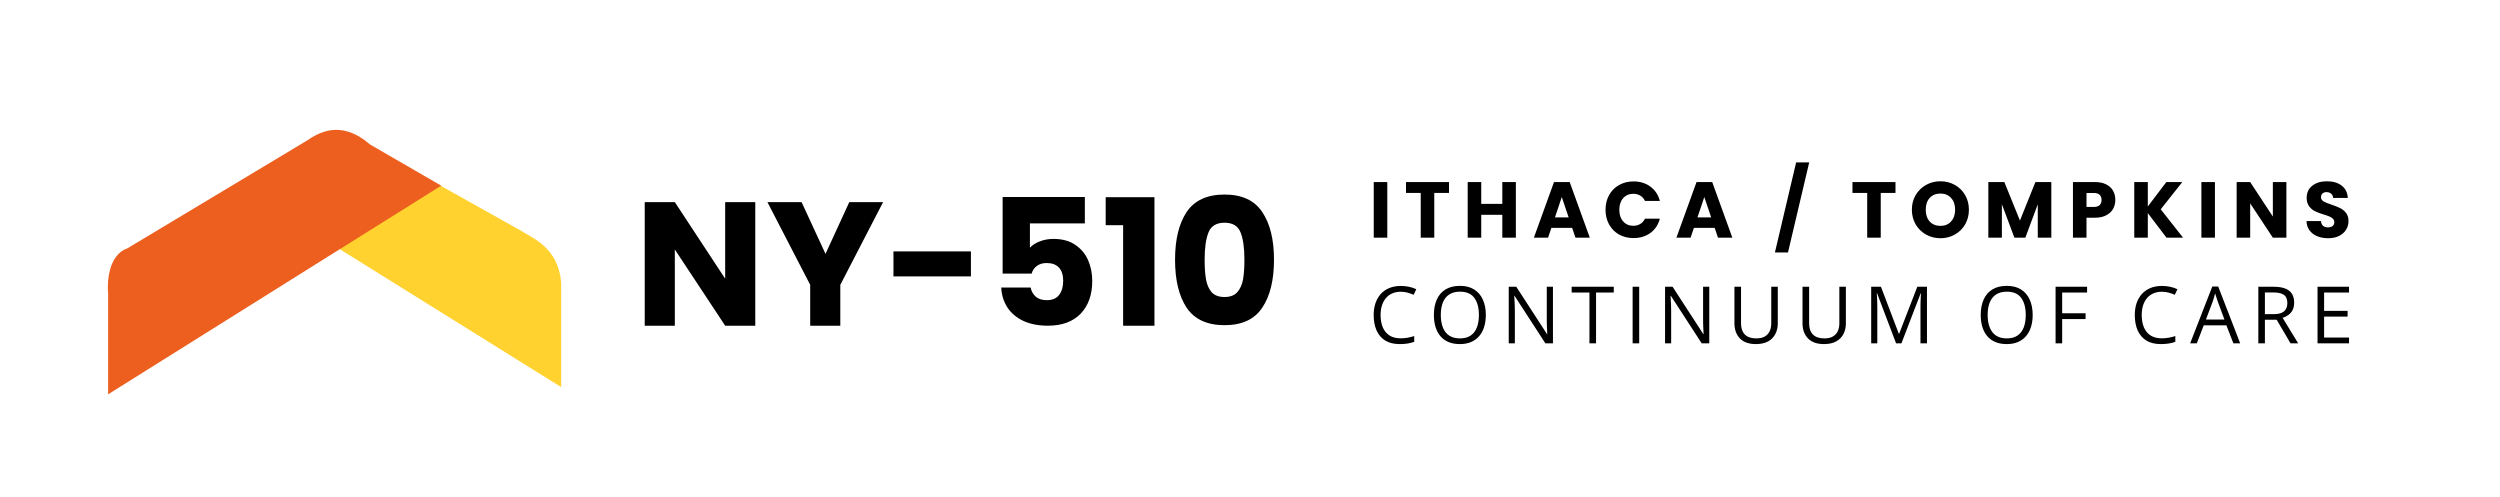<svg width="568" height="113" viewBox="0 0 568 113" fill="none" xmlns="http://www.w3.org/2000/svg">
<g clip-path="url(#clip0_736_4935)">
<rect width="568" height="113" fill="white"/>
<path d="M171.6 74H164.76L153.32 56.68V74H146.48V45.92H153.32L164.76 63.32V45.92H171.6V74ZM200.638 45.92L190.918 64.72V74H184.078V64.72L174.358 45.92H182.118L187.558 57.68L192.958 45.92H200.638ZM220.594 57.12V62.8H202.994V57.12H220.594ZM246.477 50.76H233.997V56.28C234.531 55.693 235.277 55.213 236.237 54.84C237.197 54.467 238.237 54.28 239.357 54.28C241.357 54.28 243.011 54.733 244.317 55.64C245.651 56.547 246.624 57.72 247.237 59.16C247.851 60.6 248.157 62.16 248.157 63.84C248.157 66.96 247.277 69.44 245.517 71.28C243.757 73.093 241.277 74 238.077 74C235.944 74 234.091 73.64 232.517 72.92C230.944 72.173 229.731 71.147 228.877 69.84C228.024 68.533 227.557 67.027 227.477 65.32H234.157C234.317 66.147 234.704 66.84 235.317 67.4C235.931 67.933 236.771 68.2 237.837 68.2C239.091 68.2 240.024 67.8 240.637 67C241.251 66.2 241.557 65.133 241.557 63.8C241.557 62.493 241.237 61.493 240.597 60.8C239.957 60.107 239.024 59.76 237.797 59.76C236.891 59.76 236.144 59.987 235.557 60.44C234.971 60.867 234.584 61.44 234.397 62.16H227.797V44.76H246.477V50.76ZM251.213 51.16V44.8H262.293V74H255.173V51.16H251.213ZM266.972 59C266.972 54.413 267.852 50.8 269.612 48.16C271.399 45.52 274.265 44.2 278.212 44.2C282.159 44.2 285.012 45.52 286.772 48.16C288.559 50.8 289.452 54.413 289.452 59C289.452 63.64 288.559 67.28 286.772 69.92C285.012 72.56 282.159 73.88 278.212 73.88C274.265 73.88 271.399 72.56 269.612 69.92C267.852 67.28 266.972 63.64 266.972 59ZM282.732 59C282.732 56.307 282.439 54.24 281.852 52.8C281.265 51.333 280.052 50.6 278.212 50.6C276.372 50.6 275.159 51.333 274.572 52.8C273.985 54.24 273.692 56.307 273.692 59C273.692 60.813 273.799 62.32 274.012 63.52C274.225 64.693 274.652 65.653 275.292 66.4C275.959 67.12 276.932 67.48 278.212 67.48C279.492 67.48 280.452 67.12 281.092 66.4C281.759 65.653 282.199 64.693 282.412 63.52C282.625 62.32 282.732 60.813 282.732 59Z" fill="black"/>
<path d="M318.251 66.284C317.542 66.284 316.903 66.407 316.335 66.653C315.772 66.894 315.292 67.245 314.894 67.708C314.501 68.165 314.199 68.719 313.988 69.369C313.777 70.019 313.672 70.752 313.672 71.566C313.672 72.644 313.839 73.582 314.173 74.379C314.513 75.17 315.017 75.782 315.685 76.216C316.358 76.649 317.199 76.866 318.207 76.866C318.781 76.866 319.32 76.819 319.824 76.726C320.334 76.626 320.829 76.503 321.31 76.356V77.657C320.841 77.833 320.349 77.962 319.833 78.044C319.317 78.132 318.705 78.176 317.996 78.176C316.689 78.176 315.597 77.906 314.718 77.367C313.845 76.822 313.188 76.055 312.749 75.064C312.315 74.074 312.099 72.905 312.099 71.558C312.099 70.585 312.233 69.697 312.503 68.894C312.778 68.086 313.177 67.389 313.698 66.803C314.226 66.217 314.87 65.766 315.632 65.449C316.399 65.127 317.278 64.966 318.269 64.966C318.919 64.966 319.546 65.03 320.149 65.159C320.753 65.288 321.298 65.473 321.784 65.713L321.187 66.978C320.776 66.791 320.325 66.63 319.833 66.495C319.347 66.355 318.819 66.284 318.251 66.284ZM337.58 71.558C337.58 72.548 337.454 73.45 337.202 74.265C336.95 75.073 336.575 75.77 336.077 76.356C335.585 76.936 334.973 77.385 334.24 77.701C333.508 78.018 332.658 78.176 331.692 78.176C330.695 78.176 329.825 78.018 329.081 77.701C328.343 77.385 327.728 76.934 327.236 76.348C326.749 75.762 326.383 75.061 326.137 74.247C325.897 73.433 325.777 72.53 325.777 71.54C325.777 70.228 325.993 69.076 326.427 68.086C326.861 67.096 327.517 66.325 328.396 65.774C329.28 65.224 330.388 64.948 331.718 64.948C332.989 64.948 334.059 65.221 334.926 65.766C335.799 66.311 336.458 67.078 336.903 68.068C337.355 69.053 337.58 70.216 337.58 71.558ZM327.35 71.558C327.35 72.647 327.505 73.591 327.816 74.388C328.126 75.185 328.601 75.8 329.239 76.233C329.884 76.667 330.701 76.884 331.692 76.884C332.688 76.884 333.502 76.667 334.135 76.233C334.774 75.8 335.245 75.185 335.55 74.388C335.855 73.591 336.007 72.647 336.007 71.558C336.007 69.899 335.658 68.605 334.961 67.673C334.27 66.735 333.189 66.267 331.718 66.267C330.722 66.267 329.902 66.481 329.257 66.908C328.612 67.336 328.132 67.945 327.816 68.736C327.505 69.522 327.35 70.462 327.35 71.558ZM352.831 78H351.109L344.104 67.207H344.034C344.051 67.494 344.072 67.822 344.095 68.191C344.118 68.555 344.136 68.944 344.148 69.36C344.165 69.77 344.174 70.189 344.174 70.617V78H342.785V65.15H344.499L351.478 75.908H351.539C351.528 75.703 351.513 75.413 351.495 75.038C351.478 74.657 351.46 74.25 351.443 73.816C351.431 73.377 351.425 72.97 351.425 72.595V65.15H352.831V78ZM362.624 78H361.122V66.469H357.079V65.15H366.65V66.469H362.624V78ZM370.932 78V65.15H372.426V78H370.932ZM388.346 78H386.623L379.618 67.207H379.548C379.565 67.494 379.586 67.822 379.609 68.191C379.633 68.555 379.65 68.944 379.662 69.36C379.679 69.77 379.688 70.189 379.688 70.617V78H378.3V65.15H380.013L386.992 75.908H387.054C387.042 75.703 387.027 75.413 387.01 75.038C386.992 74.657 386.974 74.25 386.957 73.816C386.945 73.377 386.939 72.97 386.939 72.595V65.15H388.346V78ZM403.913 65.15V73.465C403.913 74.373 403.728 75.182 403.359 75.891C402.996 76.6 402.445 77.159 401.707 77.569C400.969 77.974 400.043 78.176 398.93 78.176C397.342 78.176 396.132 77.745 395.3 76.884C394.474 76.022 394.061 74.871 394.061 73.43V65.15H395.563V73.474C395.563 74.564 395.851 75.404 396.425 75.996C397.005 76.588 397.869 76.884 399.018 76.884C399.803 76.884 400.444 76.743 400.942 76.462C401.446 76.175 401.818 75.776 402.059 75.267C402.305 74.751 402.428 74.156 402.428 73.482V65.15H403.913ZM419.384 65.15V73.465C419.384 74.373 419.199 75.182 418.83 75.891C418.467 76.6 417.916 77.159 417.178 77.569C416.44 77.974 415.514 78.176 414.401 78.176C412.813 78.176 411.603 77.745 410.771 76.884C409.944 76.022 409.531 74.871 409.531 73.43V65.15H411.034V73.474C411.034 74.564 411.321 75.404 411.896 75.996C412.476 76.588 413.34 76.884 414.488 76.884C415.274 76.884 415.915 76.743 416.413 76.462C416.917 76.175 417.289 75.776 417.529 75.267C417.776 74.751 417.899 74.156 417.899 73.482V65.15H419.384ZM430.785 78L426.47 66.627H426.4C426.423 66.867 426.444 67.16 426.461 67.506C426.479 67.852 426.493 68.23 426.505 68.64C426.517 69.044 426.523 69.457 426.523 69.879V78H425.134V65.15H427.349L431.418 75.838H431.48L435.611 65.15H437.808V78H436.331V69.773C436.331 69.393 436.337 69.012 436.349 68.631C436.361 68.244 436.375 67.881 436.393 67.541C436.41 67.195 436.428 66.897 436.446 66.644H436.375L432.007 78H430.785ZM461.824 71.558C461.824 72.548 461.698 73.45 461.446 74.265C461.194 75.073 460.819 75.77 460.321 76.356C459.829 76.936 459.216 77.385 458.484 77.701C457.752 78.018 456.902 78.176 455.935 78.176C454.939 78.176 454.069 78.018 453.325 77.701C452.587 77.385 451.971 76.934 451.479 76.348C450.993 75.762 450.627 75.061 450.38 74.247C450.14 73.433 450.02 72.53 450.02 71.54C450.02 70.228 450.237 69.076 450.671 68.086C451.104 67.096 451.76 66.325 452.639 65.774C453.524 65.224 454.631 64.948 455.962 64.948C457.233 64.948 458.302 65.221 459.17 65.766C460.043 66.311 460.702 67.078 461.147 68.068C461.598 69.053 461.824 70.216 461.824 71.558ZM451.593 71.558C451.593 72.647 451.749 73.591 452.059 74.388C452.37 75.185 452.844 75.8 453.483 76.233C454.128 76.667 454.945 76.884 455.935 76.884C456.931 76.884 457.746 76.667 458.379 76.233C459.017 75.8 459.489 75.185 459.794 74.388C460.098 73.591 460.251 72.647 460.251 71.558C460.251 69.899 459.902 68.605 459.205 67.673C458.513 66.735 457.432 66.267 455.962 66.267C454.965 66.267 454.145 66.481 453.501 66.908C452.856 67.336 452.376 67.945 452.059 68.736C451.749 69.522 451.593 70.462 451.593 71.558ZM468.523 78H467.029V65.15H474.183V66.469H468.523V71.18H473.841V72.489H468.523V78ZM491.177 66.284C490.468 66.284 489.829 66.407 489.261 66.653C488.698 66.894 488.218 67.245 487.819 67.708C487.427 68.165 487.125 68.719 486.914 69.369C486.703 70.019 486.598 70.752 486.598 71.566C486.598 72.644 486.765 73.582 487.099 74.379C487.439 75.17 487.942 75.782 488.61 76.216C489.284 76.649 490.125 76.866 491.133 76.866C491.707 76.866 492.246 76.819 492.75 76.726C493.26 76.626 493.755 76.503 494.235 76.356V77.657C493.767 77.833 493.274 77.962 492.759 78.044C492.243 78.132 491.631 78.176 490.922 78.176C489.615 78.176 488.523 77.906 487.644 77.367C486.771 76.822 486.114 76.055 485.675 75.064C485.241 74.074 485.024 72.905 485.024 71.558C485.024 70.585 485.159 69.697 485.429 68.894C485.704 68.086 486.103 67.389 486.624 66.803C487.151 66.217 487.796 65.766 488.558 65.449C489.325 65.127 490.204 64.966 491.194 64.966C491.845 64.966 492.472 65.03 493.075 65.159C493.679 65.288 494.224 65.473 494.71 65.713L494.112 66.978C493.702 66.791 493.251 66.63 492.759 66.495C492.273 66.355 491.745 66.284 491.177 66.284ZM507.421 78L505.839 73.922H500.689L499.115 78H497.604L502.631 65.098H503.976L508.968 78H507.421ZM505.391 72.595L503.888 68.543C503.853 68.438 503.794 68.265 503.712 68.024C503.636 67.784 503.557 67.535 503.475 67.277C503.393 67.019 503.325 66.811 503.273 66.653C503.214 66.894 503.15 67.134 503.079 67.374C503.015 67.608 502.95 67.828 502.886 68.033C502.822 68.232 502.766 68.402 502.719 68.543L501.19 72.595H505.391ZM516.564 65.15C517.619 65.15 518.489 65.282 519.174 65.546C519.866 65.804 520.381 66.199 520.721 66.732C521.061 67.266 521.231 67.945 521.231 68.772C521.231 69.451 521.108 70.019 520.862 70.477C520.616 70.928 520.293 71.294 519.895 71.575C519.496 71.856 519.072 72.073 518.621 72.226L522.145 78H520.405L517.258 72.639H514.586V78H513.092V65.15H516.564ZM516.476 66.442H514.586V71.373H516.625C517.674 71.373 518.445 71.159 518.937 70.731C519.435 70.304 519.684 69.674 519.684 68.842C519.684 67.969 519.42 67.351 518.893 66.987C518.371 66.624 517.566 66.442 516.476 66.442ZM533.696 78H526.542V65.15H533.696V66.469H528.036V70.626H533.371V71.927H528.036V76.682H533.696V78Z" fill="black"/>
<g filter="url(#filter0_i_736_4935)">
<path d="M127 83.052L77.256 52.064L97.643 37.386L118.03 48.802C120.476 50.433 126.348 52.391 127 60.219V83.052Z" fill="#FFD230" stroke="#FFD230"/>
<path d="M83.78 29.231L99.274 38.201L25.065 84.684V62.666C24.793 59.947 25.228 54.184 29.143 52.88L69.916 28.416C72.363 26.785 77.256 23.523 83.78 29.231Z" fill="#ED5F1E" stroke="#ED5F1E"/>
</g>
<path d="M315.194 41.364V54H312.116V41.364H315.194ZM329.215 41.364V43.83H325.867V54H322.789V43.83H319.441V41.364H329.215ZM344.403 41.364V54H341.325V48.798H336.537V54H333.459V41.364H336.537V46.314H341.325V41.364H344.403ZM357.191 51.768H352.475L351.719 54H348.497L353.069 41.364H356.633L361.205 54H357.947L357.191 51.768ZM356.399 49.392L354.833 44.766L353.285 49.392H356.399ZM364.775 47.664C364.775 46.416 365.045 45.306 365.585 44.334C366.125 43.35 366.875 42.588 367.835 42.048C368.807 41.496 369.905 41.22 371.129 41.22C372.629 41.22 373.913 41.616 374.981 42.408C376.049 43.2 376.763 44.28 377.123 45.648H373.739C373.487 45.12 373.127 44.718 372.659 44.442C372.203 44.166 371.681 44.028 371.093 44.028C370.145 44.028 369.377 44.358 368.789 45.018C368.201 45.678 367.907 46.56 367.907 47.664C367.907 48.768 368.201 49.65 368.789 50.31C369.377 50.97 370.145 51.3 371.093 51.3C371.681 51.3 372.203 51.162 372.659 50.886C373.127 50.61 373.487 50.208 373.739 49.68H377.123C376.763 51.048 376.049 52.128 374.981 52.92C373.913 53.7 372.629 54.09 371.129 54.09C369.905 54.09 368.807 53.82 367.835 53.28C366.875 52.728 366.125 51.966 365.585 50.994C365.045 50.022 364.775 48.912 364.775 47.664ZM389.574 51.768H384.858L384.102 54H380.88L385.452 41.364H389.016L393.588 54H390.33L389.574 51.768ZM388.782 49.392L387.216 44.766L385.668 49.392H388.782ZM411.052 36.9L406.228 57.366H403.258L408.082 36.9H411.052ZM430.654 41.364V43.83H427.306V54H424.228V43.83H420.88V41.364H430.654ZM440.875 54.126C439.687 54.126 438.595 53.85 437.599 53.298C436.615 52.746 435.829 51.978 435.241 50.994C434.665 49.998 434.377 48.882 434.377 47.646C434.377 46.41 434.665 45.3 435.241 44.316C435.829 43.332 436.615 42.564 437.599 42.012C438.595 41.46 439.687 41.184 440.875 41.184C442.063 41.184 443.149 41.46 444.133 42.012C445.129 42.564 445.909 43.332 446.473 44.316C447.049 45.3 447.337 46.41 447.337 47.646C447.337 48.882 447.049 49.998 446.473 50.994C445.897 51.978 445.117 52.746 444.133 53.298C443.149 53.85 442.063 54.126 440.875 54.126ZM440.875 51.318C441.883 51.318 442.687 50.982 443.287 50.31C443.899 49.638 444.205 48.75 444.205 47.646C444.205 46.53 443.899 45.642 443.287 44.982C442.687 44.31 441.883 43.974 440.875 43.974C439.855 43.974 439.039 44.304 438.427 44.964C437.827 45.624 437.527 46.518 437.527 47.646C437.527 48.762 437.827 49.656 438.427 50.328C439.039 50.988 439.855 51.318 440.875 51.318ZM466.06 41.364V54H462.982V46.422L460.156 54H457.672L454.828 46.404V54H451.75V41.364H455.386L458.932 50.112L462.442 41.364H466.06ZM480.603 45.432C480.603 46.164 480.435 46.836 480.099 47.448C479.763 48.048 479.247 48.534 478.551 48.906C477.855 49.278 476.991 49.464 475.959 49.464H474.051V54H470.973V41.364H475.959C476.967 41.364 477.819 41.538 478.515 41.886C479.211 42.234 479.733 42.714 480.081 43.326C480.429 43.938 480.603 44.64 480.603 45.432ZM475.725 47.016C476.313 47.016 476.751 46.878 477.039 46.602C477.327 46.326 477.471 45.936 477.471 45.432C477.471 44.928 477.327 44.538 477.039 44.262C476.751 43.986 476.313 43.848 475.725 43.848H474.051V47.016H475.725ZM492.231 54L487.983 48.42V54H484.905V41.364H487.983V46.908L492.195 41.364H495.813L490.917 47.556L495.993 54H492.231ZM503.234 41.364V54H500.156V41.364H503.234ZM519.469 54H516.391L511.243 46.206V54H508.165V41.364H511.243L516.391 49.194V41.364H519.469V54ZM528.972 54.126C528.048 54.126 527.22 53.976 526.488 53.676C525.756 53.376 525.168 52.932 524.724 52.344C524.292 51.756 524.064 51.048 524.04 50.22H527.316C527.364 50.688 527.526 51.048 527.802 51.3C528.078 51.54 528.438 51.66 528.882 51.66C529.338 51.66 529.698 51.558 529.962 51.354C530.226 51.138 530.358 50.844 530.358 50.472C530.358 50.16 530.25 49.902 530.034 49.698C529.83 49.494 529.572 49.326 529.26 49.194C528.96 49.062 528.528 48.912 527.964 48.744C527.148 48.492 526.482 48.24 525.966 47.988C525.45 47.736 525.006 47.364 524.634 46.872C524.262 46.38 524.076 45.738 524.076 44.946C524.076 43.77 524.502 42.852 525.354 42.192C526.206 41.52 527.316 41.184 528.684 41.184C530.076 41.184 531.198 41.52 532.05 42.192C532.902 42.852 533.358 43.776 533.418 44.964H530.088C530.064 44.556 529.914 44.238 529.638 44.01C529.362 43.77 529.008 43.65 528.576 43.65C528.204 43.65 527.904 43.752 527.676 43.956C527.448 44.148 527.334 44.43 527.334 44.802C527.334 45.21 527.526 45.528 527.91 45.756C528.294 45.984 528.894 46.23 529.71 46.494C530.526 46.77 531.186 47.034 531.69 47.286C532.206 47.538 532.65 47.904 533.022 48.384C533.394 48.864 533.58 49.482 533.58 50.238C533.58 50.958 533.394 51.612 533.022 52.2C532.662 52.788 532.134 53.256 531.438 53.604C530.742 53.952 529.92 54.126 528.972 54.126Z" fill="black"/>
</g>
<defs>
<filter id="filter0_i_736_4935" x="24.5" y="25.5" width="103" height="64.087" filterUnits="userSpaceOnUse" color-interpolation-filters="sRGB">
<feFlood flood-opacity="0" result="BackgroundImageFix"/>
<feBlend mode="normal" in="SourceGraphic" in2="BackgroundImageFix" result="shape"/>
<feColorMatrix in="SourceAlpha" type="matrix" values="0 0 0 0 0 0 0 0 0 0 0 0 0 0 0 0 0 0 127 0" result="hardAlpha"/>
<feOffset dy="4"/>
<feGaussianBlur stdDeviation="2"/>
<feComposite in2="hardAlpha" operator="arithmetic" k2="-1" k3="1"/>
<feColorMatrix type="matrix" values="0 0 0 0 0 0 0 0 0 0 0 0 0 0 0 0 0 0 0.25 0"/>
<feBlend mode="normal" in2="shape" result="effect1_innerShadow_736_4935"/>
</filter>
<clipPath id="clip0_736_4935">
<rect width="568" height="113" fill="white"/>
</clipPath>
</defs>
</svg>
